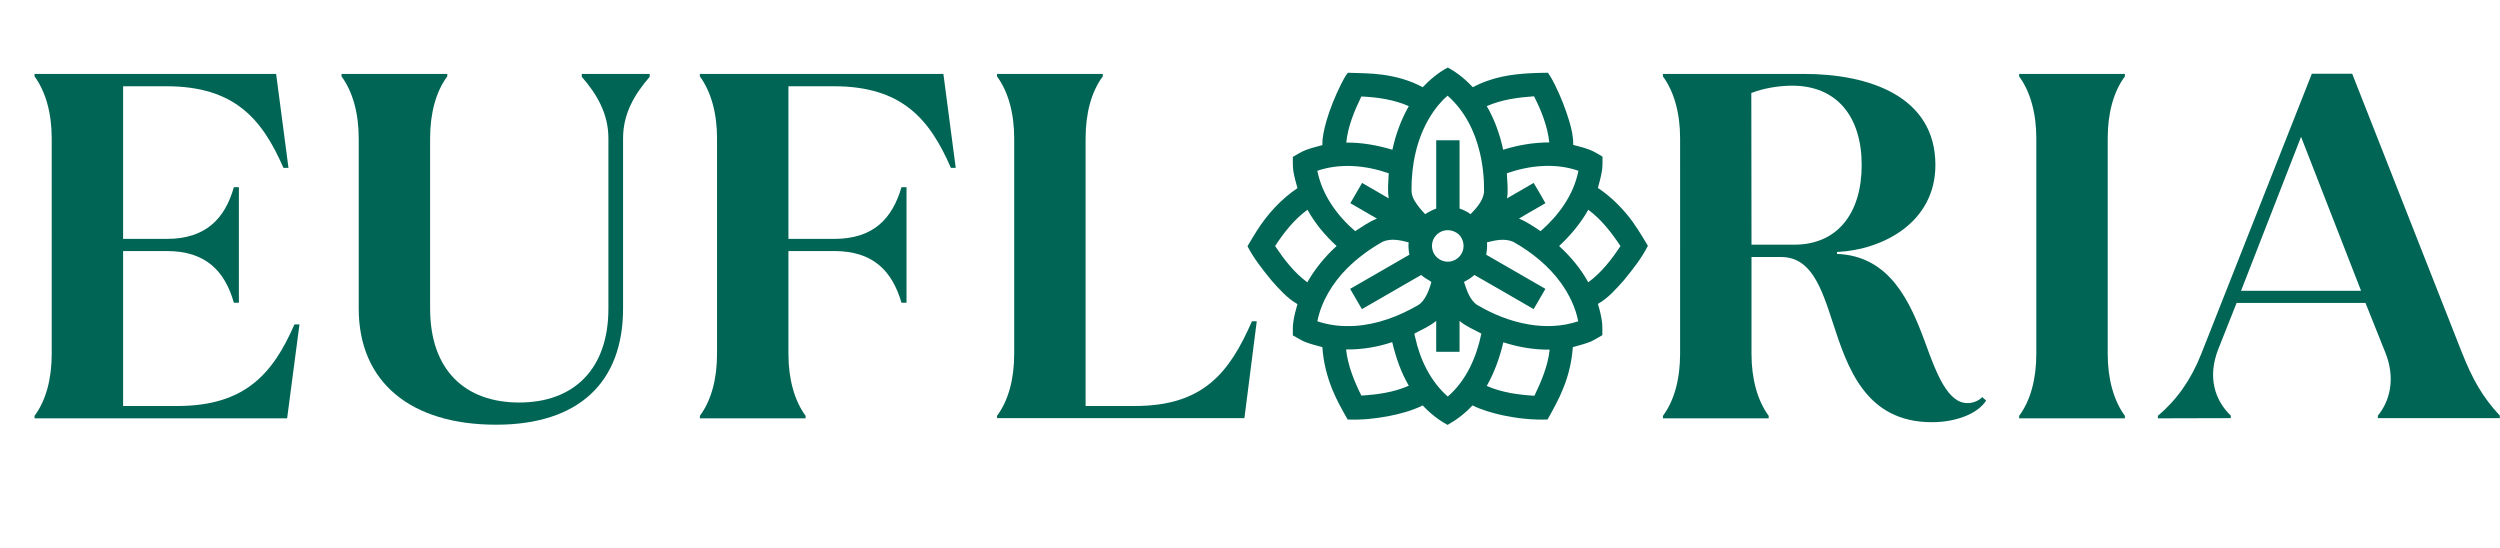 <?xml version="1.0" encoding="utf-8"?>
<!-- Generator: Adobe Illustrator 27.0.0, SVG Export Plug-In . SVG Version: 6.00 Build 0)  -->
<svg version="1.1" id="Layer_1" xmlns="http://www.w3.org/2000/svg" xmlns:xlink="http://www.w3.org/1999/xlink" x="0px" y="0px"
	 viewBox="0 0 1295.6 283.9" style="enable-background:new 0 0 1295.6 283.9;" xml:space="preserve">
<style type="text/css">
	.st0{fill:#006555;}
</style>
<g>
	<path class="st0" d="M17.9,216.8v-1.3c5.9-7.9,8.9-19.1,8.9-32.1V71.7c0-13-3.1-24.2-8.9-32.1v-1.3h125.2l6.4,48.7h-2.6
		c-11-25.2-25.2-42.3-60.7-42.3H63.8v79.1h22.7c20.1,0,30.1-10.5,34.7-26.8h2.6v59.9h-2.6c-4.6-16.3-14.5-26.8-34.7-26.8H63.8v80.3
		h28.1c35.4,0,49.7-17.1,60.7-42.3h2.6l-6.4,48.7L17.9,216.8L17.9,216.8z"/>
	<path class="st0" d="M185.9,159.9V71.7c0-13-3.1-24.2-8.9-32.1v-1.3h54.8v1.3c-5.9,7.9-8.9,19.1-8.9,32.1v88.2
		c0,31.9,18.1,48.7,46.2,48.7s46.2-17.1,46.2-48.7V71.7c0-13-6.1-23-13.8-31.9v-1.5h35.2v1.5c-7.7,8.9-13.8,18.9-13.8,31.9v88.2
		c0,38.3-23,60.2-65.8,60.2C213,220.1,185.9,198.2,185.9,159.9z"/>
	<path class="st0" d="M362.7,216.8v-1.3c5.9-7.9,8.9-19.1,8.9-32.1V71.7c0-13-3.1-24.2-8.9-32.1v-1.3h126.2l6.4,48.7h-2.5
		c-11-25.2-25.2-42.3-60.7-42.3h-23.5v79.1h23.7c20.4,0,30.1-10.5,34.9-26.8h2.6v59.9h-2.6c-4.8-16.3-14.5-26.8-34.9-26.8h-23.7
		v53.3c0,13,3.1,24.2,8.9,32.1v1.3H362.7z"/>
	<path class="st0" d="M516.7,216.8v-1.3c5.9-7.9,8.9-19.1,8.9-32.1V71.7c0-13-3.1-24.2-8.9-32.1v-1.3h54.8v1.3
		c-5.9,7.9-8.9,19.1-8.9,32.1v138.7h25.5c35.4,0,49-17.1,60.7-43.9h2.5l-6.4,50.2H516.7V216.8z"/>
	<path class="st0" d="M949.8,167.1c-5.9-18.1-11.2-33.9-26.8-33.9h-15.3v50.2c0,13,3.1,24.2,8.9,32.1v1.3h-54.8v-1.3
		c5.9-7.9,8.9-19.1,8.9-32.1V71.7c0-13-3.1-24.2-8.9-32.1v-1.3h72.9c34.2,0,68.3,11.7,68.3,47.2c0,29.6-26.8,43.9-51,45.1v1
		c27.5,1,38,25,45.7,45.9c5.9,16.3,11.7,31.4,21.9,31.4c3.8,0,6.4-1.8,7.7-3.1l2,1.8c-4.6,7.1-16.1,11.2-28.1,11.2
		C966.8,218.8,957.4,190.5,949.8,167.1z M907.7,126.8h22.2c22.2,0,34.9-16.1,34.9-41.3c0-25-12.8-41.1-36-41.1
		c-6.9,0-14.8,1.3-21.2,3.8L907.7,126.8L907.7,126.8z"/>
	<path class="st0" d="M1046.4,216.8v-1.3c5.9-7.9,8.9-19.1,8.9-32.1V71.7c0-13-3.1-24.2-8.9-32.1v-1.3h54.8v1.3
		c-5.9,7.9-8.9,19.1-8.9,32.1v111.7c0,13,3.1,24.2,8.9,32.1v1.3H1046.4z"/>
	<path class="st0" d="M1118.3,216.8v-1.3c9.9-8.4,17.1-18.6,22.4-31.9l57.4-145.4h20.9l56.9,144.6c5.6,14,10.5,22.7,19.6,32.6v1.3
		h-63.2v-1.3c6.1-7.4,9.4-19.1,3.8-32.9l-10.2-25.5h-66.8l-9.4,23.7c-5.9,14.8-1.8,26.8,6.4,34.7v1.3L1118.3,216.8L1118.3,216.8z
		 M1161.4,150.7h62.2l-31.1-79.8L1161.4,150.7z"/>
</g>
<g>
	<g>
		<path class="st0" d="M737.3,45.2c3.8-4,8.1-7.6,13-10.2c4.9,2.6,9.2,6.2,13,10.2c2.4-1.3,4.9-2.4,7.5-3.3
			c10-3.6,20.8-4.1,31.4-4.2c1.5,2.1,2.7,4.4,3.8,6.6c2.9,5.9,5.3,12.1,7.2,18.3c1.2,4,2.2,8.2,2.1,12.5c3.7,1,7.5,1.8,10.9,3.6
			c1.5,0.8,2.9,1.6,4.3,2.5c-0.1,2.4,0.1,4.9-0.3,7.3c-0.5,3-1.3,6-2.1,8.9c5.7,3.8,10.7,8.5,15.1,13.8c4.2,5,7.5,10.7,10.8,16.2
			l0,0c-3.3,6.5-7.9,12.3-12.5,17.9c-4,4.5-8.1,9.2-13.4,12.2c0.9,3,1.7,6.1,2.1,9.2c0.3,2.3,0.2,4.7,0.2,7
			c-1.9,1.1-3.7,2.2-5.7,3.2c-3.1,1.3-6.4,2.1-9.6,3c-0.5,7.3-2.2,14.6-5,21.4c-2.2,5.6-5.2,10.9-8.1,16.1
			c-7.9,0.3-15.8-0.6-23.4-2.2c-5.3-1.2-10.6-2.7-15.5-5.1c-3.7,4-8.1,7.4-12.9,10.1c-4.8-2.6-9.2-6.1-12.9-10.1
			c-5.6,2.8-11.8,4.4-17.9,5.6c-6.9,1.3-14,2-21,1.7c-2.8-4.9-5.6-9.9-7.8-15.2c-2.9-7.1-4.8-14.6-5.3-22.3
			c-2.9-0.8-5.8-1.5-8.7-2.6c-2.3-0.9-4.4-2.3-6.6-3.5c0-2.4-0.1-4.9,0.3-7.3c0.4-3,1.3-6,2.1-8.9c-5.3-3-9.4-7.7-13.4-12.2
			c-4.6-5.6-9.2-11.4-12.5-17.8l0,0c1.6-2.7,3.2-5.4,4.9-8.1c5.5-8.6,12.5-16.3,21-22c-0.8-2.8-1.6-5.7-2.1-8.6
			c-0.4-2.5-0.3-5.1-0.3-7.6c2.1-1.2,4.3-2.6,6.6-3.5c2.8-1.1,5.8-1.8,8.7-2.6c-0.1-4.3,1-8.4,2.1-12.5c1.9-6.5,4.5-12.8,7.5-18.9
			c1.1-2.1,2.1-4.2,3.6-6.1c6,0.2,12,0.2,17.9,1C723.7,39.7,730.9,41.7,737.3,45.2z M741,60.7c-6.9,11.4-9.6,24.9-9.5,38.1
			c0,1.9,0.7,3.8,1.7,5.4c1.5,2.5,3.4,4.7,5.4,6.8c1.8-1.2,3.7-2.2,5.7-2.9c0-11.8,0-23.6,0-35.4c4,0,8.1,0,12.1,0
			c0,11.8,0,23.7,0,35.4c2,0.6,4,1.6,5.7,2.9c3.1-3.2,6.4-6.8,7-11.4c0.1-6.9-0.6-13.9-2.2-20.6c-2.6-11.1-8-21.8-16.7-29.4
			C746.6,52.7,743.5,56.5,741,60.7z M705.5,50c-3.6,7.5-7,15.5-7.8,23.9c8.1-0.1,16.2,1.4,23.9,3.7c1.7-7.9,4.5-15.6,8.5-22.6
			C722.4,51.6,713.9,50.4,705.5,50z M770.5,55c4.1,7,6.8,14.7,8.5,22.6c7.7-2.4,15.8-3.8,23.9-3.8c-0.9-8.4-4.1-16.4-7.9-23.9
			C786.7,50.5,778.2,51.6,770.5,55z M682.7,88.5c2.4,12.4,10.2,23.2,19.6,31.3c3.6-2.3,7.2-4.9,11.3-6.5c-4.6-2.7-9.2-5.3-13.8-8
			c2.1-3.5,4-7,6.1-10.5c4.6,2.7,9.2,5.3,13.8,8c-0.7-4.3-0.2-8.7,0-13C707.9,85.7,694.7,84.4,682.7,88.5z M780.9,89.8
			c0.2,4.3,0.8,8.7,0.1,13c4.6-2.7,9.2-5.3,13.8-8c2.1,3.4,4.1,7,6.1,10.5c-4.5,2.7-9.2,5.2-13.7,8c4,1.6,7.6,4.1,11.2,6.5
			c9.4-8.2,17.2-18.9,19.6-31.3C805.9,84.3,792.7,85.7,780.9,89.8z M660.8,127.5c4.7,7,9.9,13.8,16.7,18.8c4-7,9.2-13.4,15.2-18.8
			c-6-5.5-11.2-11.7-15.1-18.8C670.7,113.7,665.4,120.5,660.8,127.5z M808,127.5c6,5.5,11.2,11.7,15.1,18.8
			c6.8-5,12.1-11.8,16.7-18.8c-4.7-7-9.9-13.8-16.7-18.8C819.2,115.7,813.9,122,808,127.5z M748,119.6c-3,0.9-5.4,3.5-5.8,6.6
			c-0.4,2.7,0.6,5.6,2.7,7.4c2.2,1.9,5.4,2.6,8.2,1.5c2.6-0.9,4.7-3.3,5.2-6c0.6-2.8-0.4-5.8-2.4-7.7
			C753.8,119.6,750.8,118.8,748,119.6z M716.7,125.2c-6.8,3.8-13.2,8.5-18.7,14c-7.4,7.5-13.2,16.9-15.3,27.3
			c6.2,2.1,12.8,2.8,19.3,2.4c11.6-0.7,22.8-4.9,32.8-10.7c2.1-1.2,3.4-3.2,4.5-5.3c1.1-2.2,1.9-4.5,2.5-6.8
			c-1.7-1.2-3.7-2.1-5.3-3.6c-10.2,5.9-20.5,11.8-30.7,17.7c-2.1-3.4-4-7-6.1-10.5c10.2-5.9,20.5-11.8,30.7-17.7
			c-0.4-2.1-0.6-4.3-0.4-6.4C725.8,124.5,721,123.4,716.7,125.2z M770.6,125.6c0.2,2.1,0,4.3-0.4,6.4c10.2,5.9,20.5,11.8,30.7,17.7
			c-2.1,3.5-4,7-6.1,10.5c-10.2-6-20.5-11.8-30.7-17.7c-1.5,1.3-3.1,2.4-4.9,3.3c-0.8,0.2-0.2,1.1-0.1,1.5c1.3,3.9,2.8,8.1,6.2,10.6
			c8.3,4.9,17.3,8.6,26.8,10.2c8.5,1.5,17.5,1.2,25.8-1.6c-1.4-7.2-4.7-13.9-8.9-19.8c-6.4-8.9-15.2-16-24.8-21.4
			C779.8,123.4,774.9,124.5,770.6,125.6z M733.1,172.8c-0.2,0.6,0.2,1.3,0.3,2c2.5,11.5,7.9,22.8,16.9,30.7
			c9.6-8.3,14.9-20.4,17.4-32.6c-3.8-2.1-7.9-3.7-11.3-6.6c0,5.3,0,10.7,0,16c-4,0-8.1,0-12.1,0c0-5.3,0-10.7,0-16
			C740.9,169.1,736.9,170.8,733.1,172.8z M697.6,181.1c0.9,8.4,4.2,16.4,7.9,23.9c8.4-0.5,16.9-1.7,24.6-5.1
			c-4.1-7-6.7-14.7-8.6-22.6C713.8,179.9,705.7,181.2,697.6,181.1z M770.5,200c7.7,3.4,16.3,4.6,24.7,5.1c3.6-7.5,7-15.5,7.9-23.9
			c-8.1,0.1-16.2-1.3-24-3.8C777.2,185.3,774.5,193,770.5,200z"/>
	</g>
</g>
</svg>
